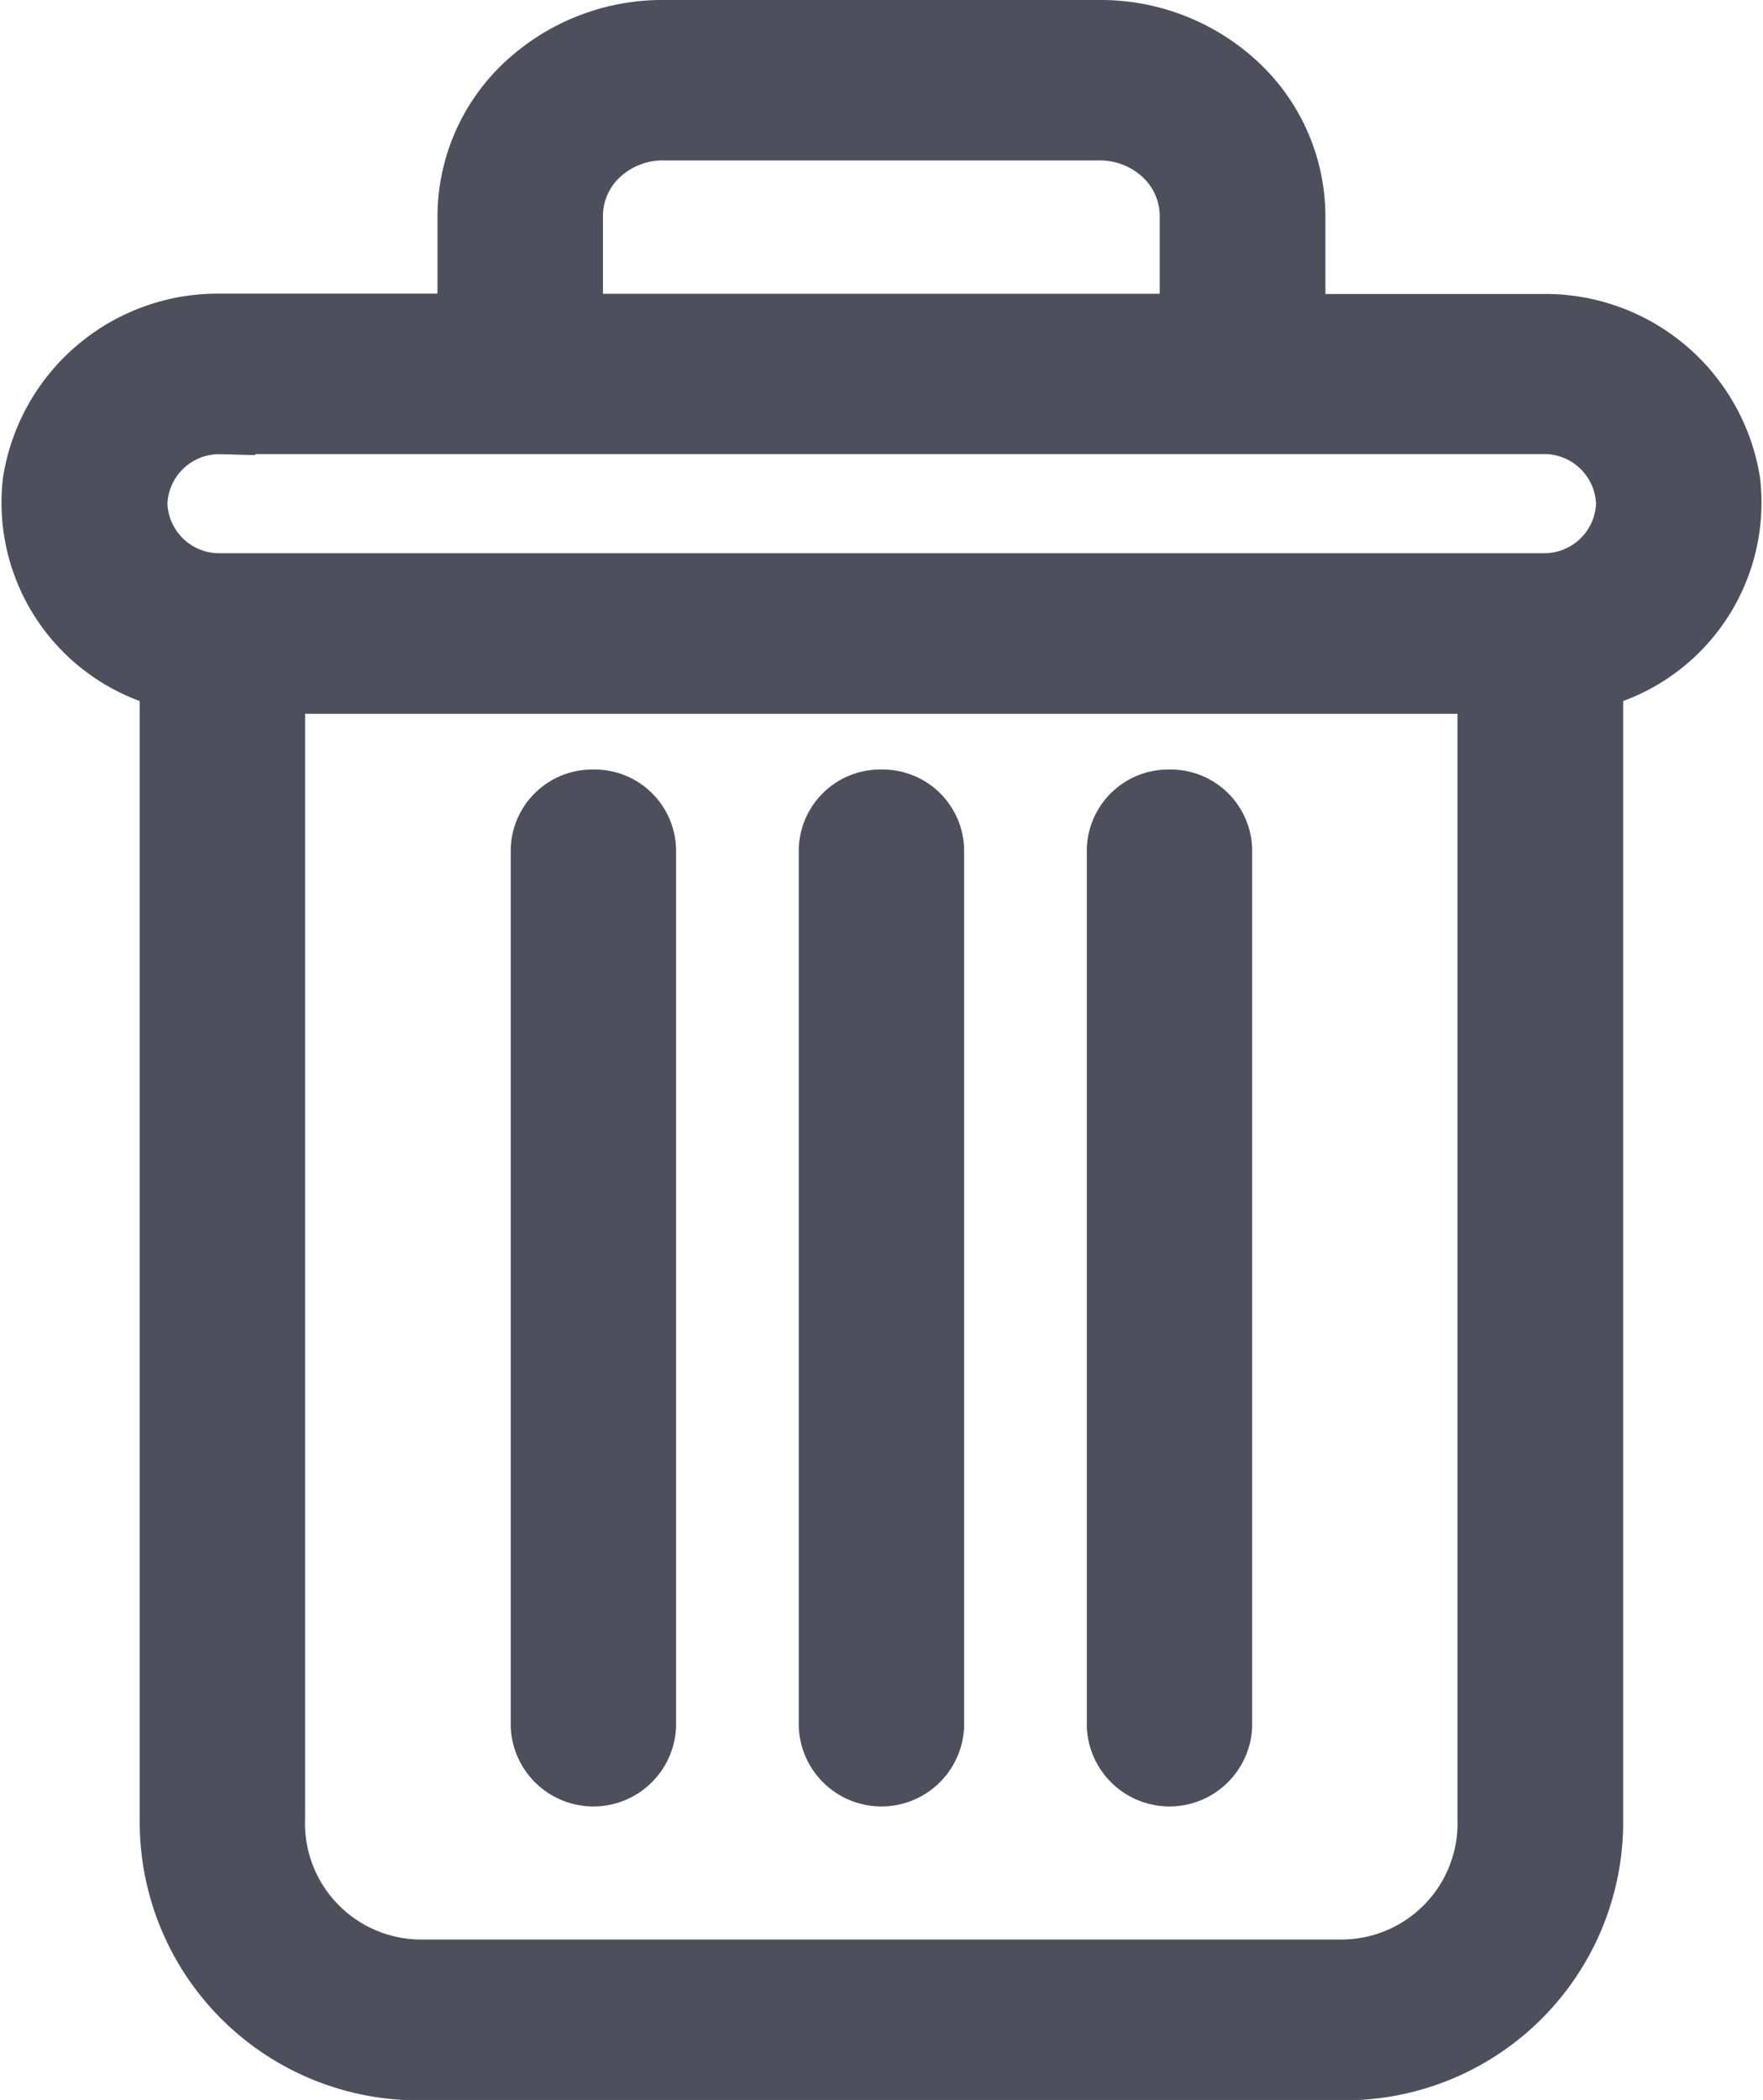 <svg xmlns="http://www.w3.org/2000/svg" width="15.62" height="18.6" viewBox="0 0 15.62 18.6">
  <g id="bin" transform="translate(0.313 0.77)">
    <path id="Path_2288" data-name="Path 2288" d="M222.831,154.7a.422.422,0,0,0-.433.411v7.761a.433.433,0,0,0,.865,0v-7.761A.422.422,0,0,0,222.831,154.7Zm0,0" transform="translate(-212.782 -148.354)" fill="#4d4f5c" stroke="#4d4f5c" stroke-width="0.6"/>
    <path id="Path_2289" data-name="Path 2289" d="M104.831,154.7a.422.422,0,0,0-.433.411v7.761a.433.433,0,0,0,.865,0v-7.761A.422.422,0,0,0,104.831,154.7Zm0,0" transform="translate(-99.886 -148.354)" fill="#4d4f5c" stroke="#4d4f5c" stroke-width="0.6"/>
    <path id="Path_2290" data-name="Path 2290" d="M1.225,5.216V15.333a2.166,2.166,0,0,0,2.18,2.2h8.183a2.166,2.166,0,0,0,2.18-2.2V5.216A1.573,1.573,0,0,0,14.983,3.5a1.626,1.626,0,0,0-1.638-1.366H11.13v-.98A1.573,1.573,0,0,0,10.631,0,1.747,1.747,0,0,0,9.417-.47H5.576A1.747,1.747,0,0,0,4.363,0a1.573,1.573,0,0,0-.5,1.151v.98H1.649A1.626,1.626,0,0,0,.011,3.5,1.573,1.573,0,0,0,1.225,5.216ZM11.588,16.709H3.405A1.33,1.33,0,0,1,2.09,15.333V5.252H12.9V15.333a1.33,1.33,0,0,1-1.315,1.376ZM4.729,1.152A.77.77,0,0,1,4.974.581a.857.857,0,0,1,.6-.23H9.417a.857.857,0,0,1,.6.23.77.77,0,0,1,.245.571v.98H4.729Zm-3.08,1.8h11.7a.76.76,0,0,1,.779.739.76.76,0,0,1-.779.739H1.649a.76.76,0,0,1-.779-.739A.76.76,0,0,1,1.649,2.953Zm0,0" transform="translate(0 0)" fill="#4d4f5c" stroke="#4d4f5c" stroke-width="0.6"/>
    <path id="Path_2291" data-name="Path 2291" d="M163.831,154.7a.422.422,0,0,0-.433.411v7.761a.433.433,0,0,0,.865,0v-7.761A.422.422,0,0,0,163.831,154.7Zm0,0" transform="translate(-156.334 -148.354)" fill="#4d4f5c" stroke="#4d4f5c" stroke-width="0.6"/>
  </g>
</svg>
